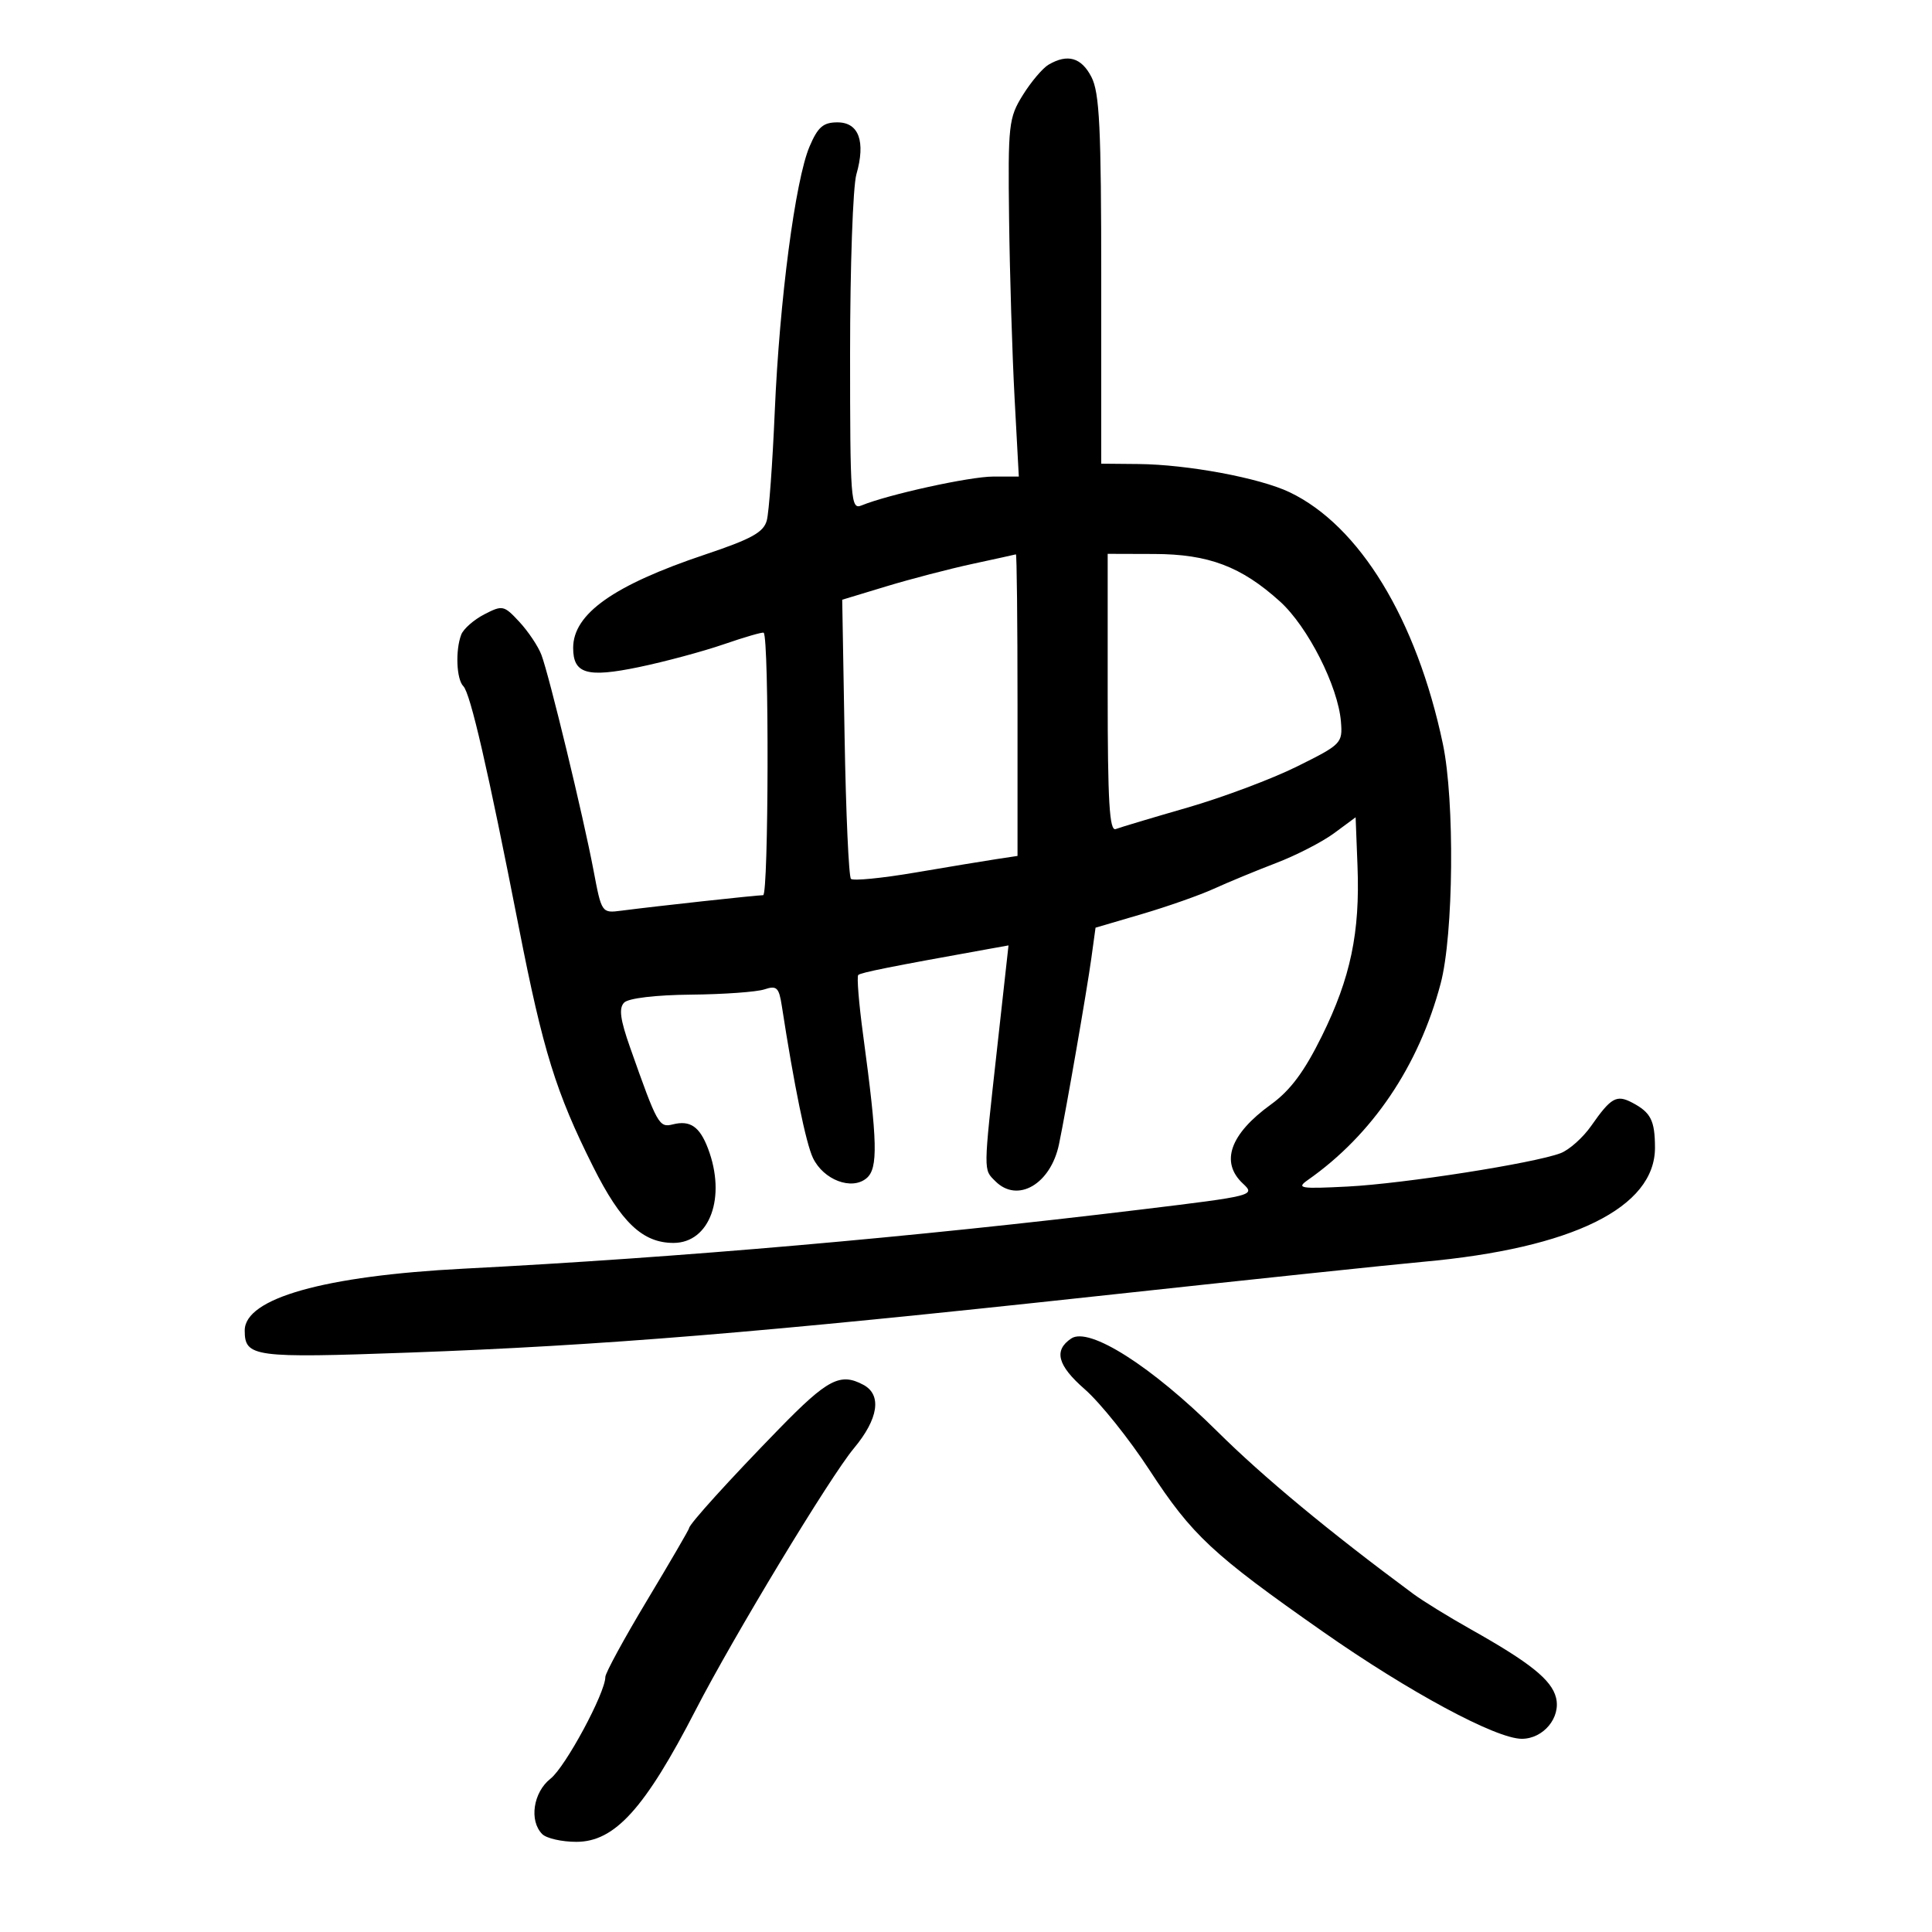 <svg xmlns="http://www.w3.org/2000/svg" width="300" height="300" viewBox="0 0 300 300" version="1.1">
	<path d="M 162.828 10.037 C 161.908 10.573, 160.108 12.697, 158.828 14.756 C 156.626 18.297, 156.510 19.338, 156.690 34 C 156.795 42.525, 157.178 55.013, 157.541 61.750 L 158.201 74 154.227 74 C 150.584 74, 137.924 76.779, 133.750 78.495 C 132.112 79.168, 132 77.661, 132 54.850 C 132 41.450, 132.440 28.953, 132.978 27.078 C 134.442 21.970, 133.364 19, 130.043 19 C 127.828 19, 126.998 19.718, 125.707 22.750 C 123.490 27.955, 121.044 46.602, 120.302 63.939 C 119.960 71.947, 119.406 79.535, 119.072 80.800 C 118.581 82.652, 116.717 83.685, 109.482 86.110 C 95.289 90.868, 89 95.317, 89 100.600 C 89 104.631, 91.137 105.260, 99.171 103.595 C 103.202 102.759, 109.161 101.157, 112.414 100.035 C 115.667 98.913, 118.444 98.111, 118.586 98.253 C 119.442 99.108, 119.357 139.002, 118.500 139.004 C 117.470 139.006, 101.865 140.711, 96.460 141.412 C 93.438 141.804, 93.412 141.765, 92.163 135.153 C 90.585 126.800, 85.281 104.870, 84.064 101.669 C 83.562 100.347, 82.025 98.051, 80.651 96.568 C 78.254 93.982, 78.029 93.934, 75.197 95.398 C 73.572 96.239, 71.963 97.654, 71.621 98.545 C 70.691 100.970, 70.873 105.472, 71.945 106.550 C 73.043 107.654, 75.746 119.398, 80.566 144 C 84.322 163.176, 86.326 169.636, 92.089 181.144 C 96.432 189.819, 99.783 193, 104.578 193 C 110.218 193, 112.813 185.899, 109.937 178.335 C 108.647 174.940, 107.165 173.920, 104.496 174.590 C 102.335 175.133, 102.089 174.692, 97.843 162.659 C 96.298 158.282, 96.068 156.532, 96.923 155.677 C 97.599 155.001, 101.825 154.499, 107.282 154.447 C 112.352 154.399, 117.488 154.031, 118.695 153.630 C 120.609 152.994, 120.956 153.324, 121.400 156.200 C 123.307 168.558, 125.144 177.528, 126.234 179.803 C 127.869 183.215, 132.239 184.877, 134.543 182.964 C 136.375 181.444, 136.280 177.394, 134.021 160.669 C 133.365 155.812, 133.026 151.640, 133.269 151.398 C 133.646 151.020, 138.341 150.083, 153.550 147.351 L 156.601 146.803 154.846 162.652 C 152.669 182.308, 152.679 181.536, 154.571 183.429 C 158.009 186.866, 163.151 183.872, 164.440 177.681 C 165.548 172.355, 168.775 153.795, 169.465 148.775 L 170.115 144.050 177.307 141.937 C 181.263 140.775, 186.300 139.003, 188.500 137.999 C 190.700 136.996, 195.051 135.198, 198.168 134.004 C 201.286 132.811, 205.336 130.726, 207.168 129.372 L 210.500 126.909 210.793 134.497 C 211.191 144.815, 209.718 151.837, 205.261 160.875 C 202.530 166.411, 200.364 169.322, 197.352 171.500 C 190.988 176.103, 189.443 180.471, 193.004 183.789 C 194.970 185.621, 194.678 185.695, 177.254 187.806 C 141.573 192.130, 105.705 195.262, 72 196.998 C 50.342 198.113, 38 201.596, 38 206.593 C 38 210.723, 39.354 210.905, 63.519 210.030 C 93.477 208.945, 118.081 206.928, 170 201.301 C 193.375 198.768, 216.325 196.350, 221 195.929 C 244.186 193.840, 257.024 187.505, 256.985 178.173 C 256.967 173.978, 256.337 172.739, 253.446 171.219 C 251.011 169.939, 250.157 170.422, 247.084 174.819 C 245.809 176.645, 243.669 178.556, 242.329 179.065 C 238.218 180.628, 217.968 183.801, 209.265 184.246 C 201.897 184.623, 201.245 184.516, 203.076 183.234 C 213.090 176.220, 220.307 165.544, 223.705 152.717 C 225.715 145.132, 225.905 124.319, 224.045 115.500 C 219.965 96.155, 211.119 81.634, 200.244 76.431 C 195.608 74.213, 184.392 72.123, 176.750 72.053 L 171 72 171 43.450 C 171 19.815, 170.737 14.393, 169.474 11.950 C 167.911 8.927, 165.781 8.313, 162.828 10.037 M 151 87.563 C 147.425 88.335, 141.413 89.902, 137.639 91.046 L 130.779 93.125 131.149 114.489 C 131.353 126.239, 131.797 136.130, 132.136 136.469 C 132.474 136.808, 136.970 136.366, 142.126 135.488 C 147.282 134.610, 152.963 133.670, 154.750 133.400 L 158 132.909 158 109.455 C 158 96.555, 157.887 86.036, 157.750 86.079 C 157.613 86.123, 154.575 86.791, 151 87.563 M 172 107.607 C 172 124.481, 172.274 129.109, 173.250 128.736 C 173.938 128.472, 178.958 126.970, 184.406 125.397 C 189.855 123.824, 197.505 120.954, 201.406 119.018 C 208.300 115.599, 208.492 115.403, 208.220 112.059 C 207.774 106.563, 203.071 97.297, 198.745 93.389 C 192.739 87.963, 187.671 86.047, 179.250 86.022 L 172 86 172 107.607 M 166.344 207.838 C 163.583 209.685, 164.203 212.020, 168.432 215.712 C 170.818 217.795, 175.336 223.433, 178.471 228.240 C 185.097 238.401, 188.267 241.356, 205.437 253.377 C 218.788 262.726, 232.296 270, 236.304 270 C 239.654 270, 242.393 266.703, 241.616 263.607 C 240.923 260.846, 237.594 258.177, 228.386 253 C 224.962 251.075, 220.944 248.600, 219.457 247.500 C 206.351 237.803, 196.162 229.355, 189 222.250 C 178.813 212.143, 169.123 205.979, 166.344 207.838 M 121 221.846 C 113.237 229.808, 107 236.690, 107 237.293 C 107 237.483, 104.075 242.509, 100.500 248.462 C 96.925 254.414, 94 259.783, 93.999 260.392 C 93.997 262.873, 87.805 274.365, 85.488 276.188 C 82.795 278.306, 82.133 282.733, 84.200 284.800 C 84.860 285.460, 87.244 286, 89.497 286 C 95.466 286, 100.141 280.831, 108.037 265.500 C 113.898 254.122, 128.899 229.310, 132.586 224.898 C 136.410 220.320, 136.970 216.590, 134.066 215.035 C 130.474 213.113, 128.523 214.130, 121 221.846" stroke="none" fill="black" fill-rule="evenodd"/>
</svg>